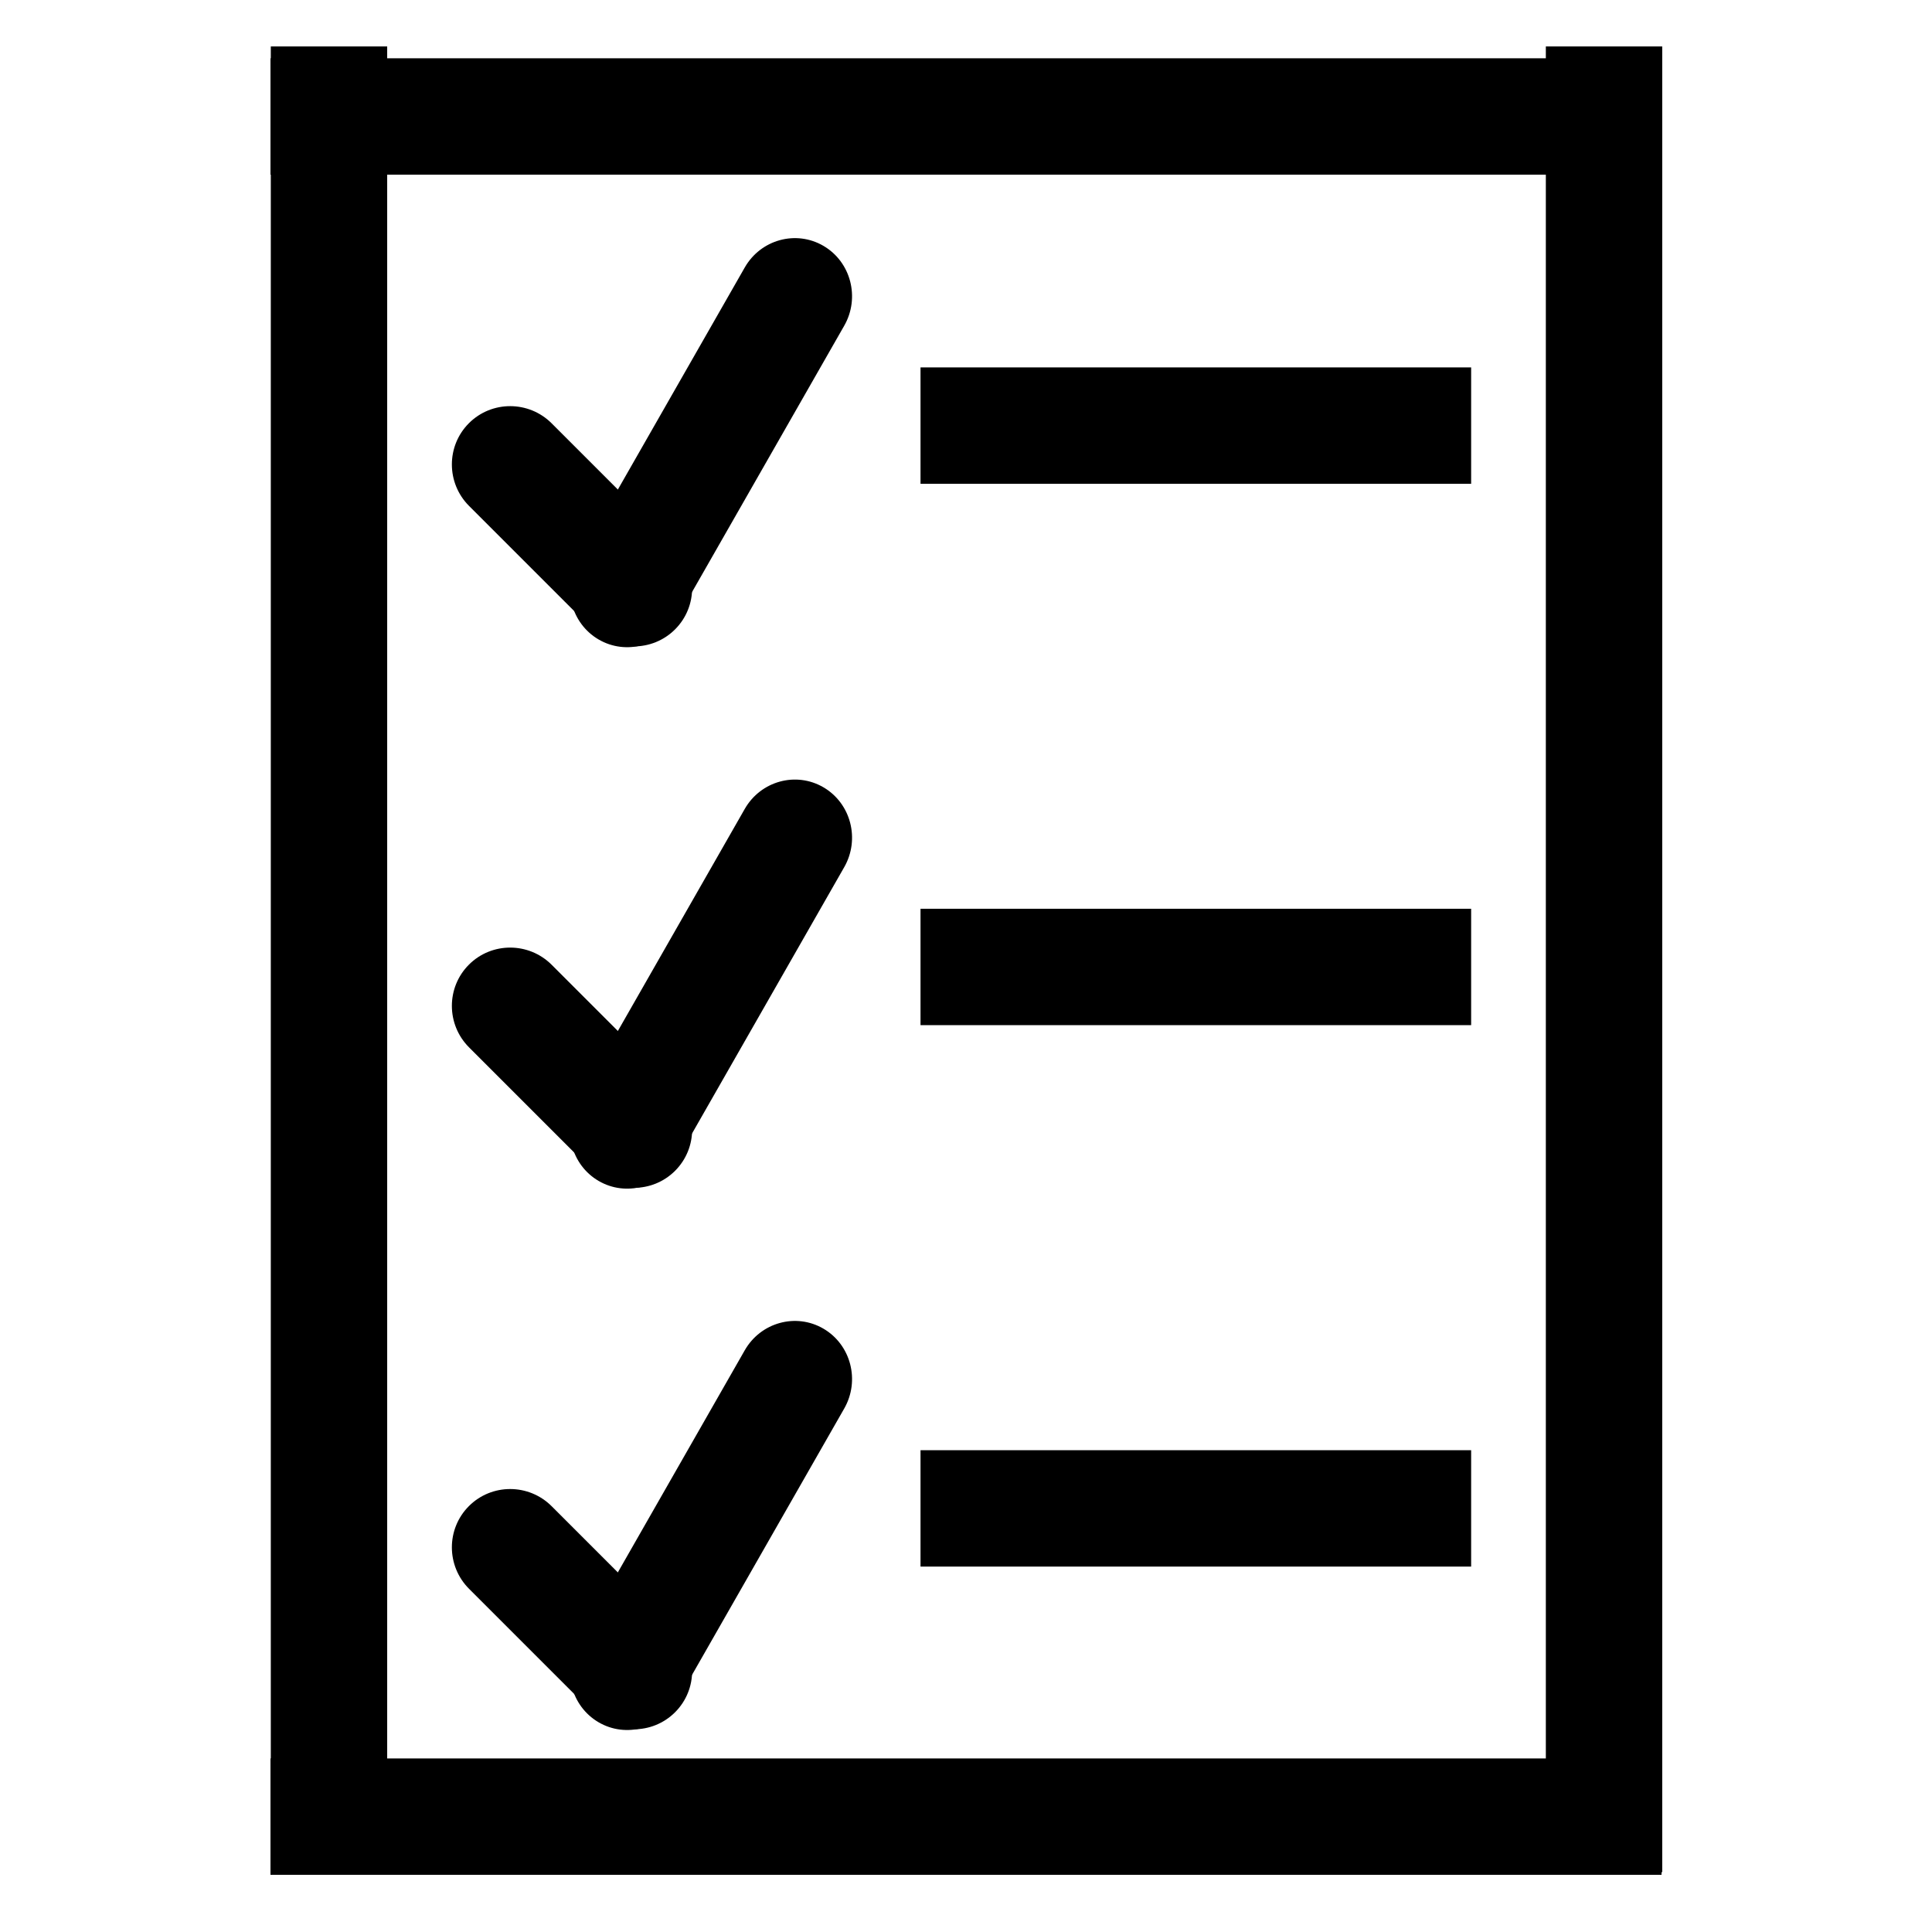 <?xml version="1.0" encoding="UTF-8" standalone="no"?>
<!DOCTYPE svg PUBLIC "-//W3C//DTD SVG 1.1//EN" "http://www.w3.org/Graphics/SVG/1.1/DTD/svg11.dtd">
<svg width="100%" height="100%" viewBox="0 0 24 24" version="1.1" xmlns="http://www.w3.org/2000/svg" xmlns:xlink="http://www.w3.org/1999/xlink" xml:space="preserve" xmlns:serif="http://www.serif.com/" style="fill-rule:evenodd;clip-rule:evenodd;stroke-linejoin:round;stroke-miterlimit:2;">
    <g transform="matrix(0.048,0,0,0.06,0,-0.176)">
        <rect x="70" y="15" width="360" height="24.095"/>
    </g>
    <g transform="matrix(0.048,0,0,0.06,0,20.944)">
        <rect x="70" y="15" width="360" height="24.095"/>
    </g>
    <g transform="matrix(3.83723e-18,-0.063,0.06,3.65951e-18,2.464,27.667)">
        <rect x="70" y="15" width="360" height="24.095"/>
    </g>
    <g transform="matrix(3.83723e-18,-0.063,0.06,3.65951e-18,18.303,27.667)">
        <rect x="70" y="15" width="360" height="24.095"/>
    </g>
    <g transform="matrix(0.019,0,0,0.06,10.105,3.664)">
        <rect x="70" y="15" width="360" height="24.095"/>
    </g>
    <g transform="matrix(0.022,0.022,-0.044,0.044,10.201,-7.629)">
        <path d="M309.824,196.159C309.824,189.724 299.335,184.499 286.414,184.499L216.825,184.499C203.905,184.499 193.416,189.724 193.416,196.159C193.416,202.594 203.905,207.819 216.825,207.819L286.414,207.819C299.335,207.819 309.824,202.594 309.824,196.159Z"/>
    </g>
    <g transform="matrix(-0.024,0.042,0.053,0.031,4.475,-11.15)">
        <path d="M309.824,196.159C309.824,189.724 303.098,184.499 294.813,184.499L208.427,184.499C200.142,184.499 193.416,189.724 193.416,196.159C193.416,202.594 200.142,207.819 208.427,207.819L294.813,207.819C303.098,207.819 309.824,202.594 309.824,196.159Z"/>
    </g>
    <g transform="matrix(0.019,0,0,0.06,10.105,10.389)">
        <rect x="70" y="15" width="360" height="24.095"/>
    </g>
    <g transform="matrix(0.022,0.022,-0.044,0.044,10.201,-0.903)">
        <path d="M309.824,196.159C309.824,189.724 299.335,184.499 286.414,184.499L216.825,184.499C203.905,184.499 193.416,189.724 193.416,196.159C193.416,202.594 203.905,207.819 216.825,207.819L286.414,207.819C299.335,207.819 309.824,202.594 309.824,196.159Z"/>
    </g>
    <g transform="matrix(-0.024,0.042,0.053,0.031,4.475,-4.424)">
        <path d="M309.824,196.159C309.824,189.724 303.098,184.499 294.813,184.499L208.427,184.499C200.142,184.499 193.416,189.724 193.416,196.159C193.416,202.594 200.142,207.819 208.427,207.819L294.813,207.819C303.098,207.819 309.824,202.594 309.824,196.159Z"/>
    </g>
    <g transform="matrix(0.019,0,0,0.06,10.105,17.115)">
        <rect x="70" y="15" width="360" height="24.095"/>
    </g>
    <g transform="matrix(0.022,0.022,-0.044,0.044,10.201,5.823)">
        <path d="M309.824,196.159C309.824,189.724 299.335,184.499 286.414,184.499L216.825,184.499C203.905,184.499 193.416,189.724 193.416,196.159C193.416,202.594 203.905,207.819 216.825,207.819L286.414,207.819C299.335,207.819 309.824,202.594 309.824,196.159Z"/>
    </g>
    <g transform="matrix(-0.024,0.042,0.053,0.031,4.475,2.301)">
        <path d="M309.824,196.159C309.824,189.724 303.098,184.499 294.813,184.499L208.427,184.499C200.142,184.499 193.416,189.724 193.416,196.159C193.416,202.594 200.142,207.819 208.427,207.819L294.813,207.819C303.098,207.819 309.824,202.594 309.824,196.159Z"/>
    </g>
</svg>
